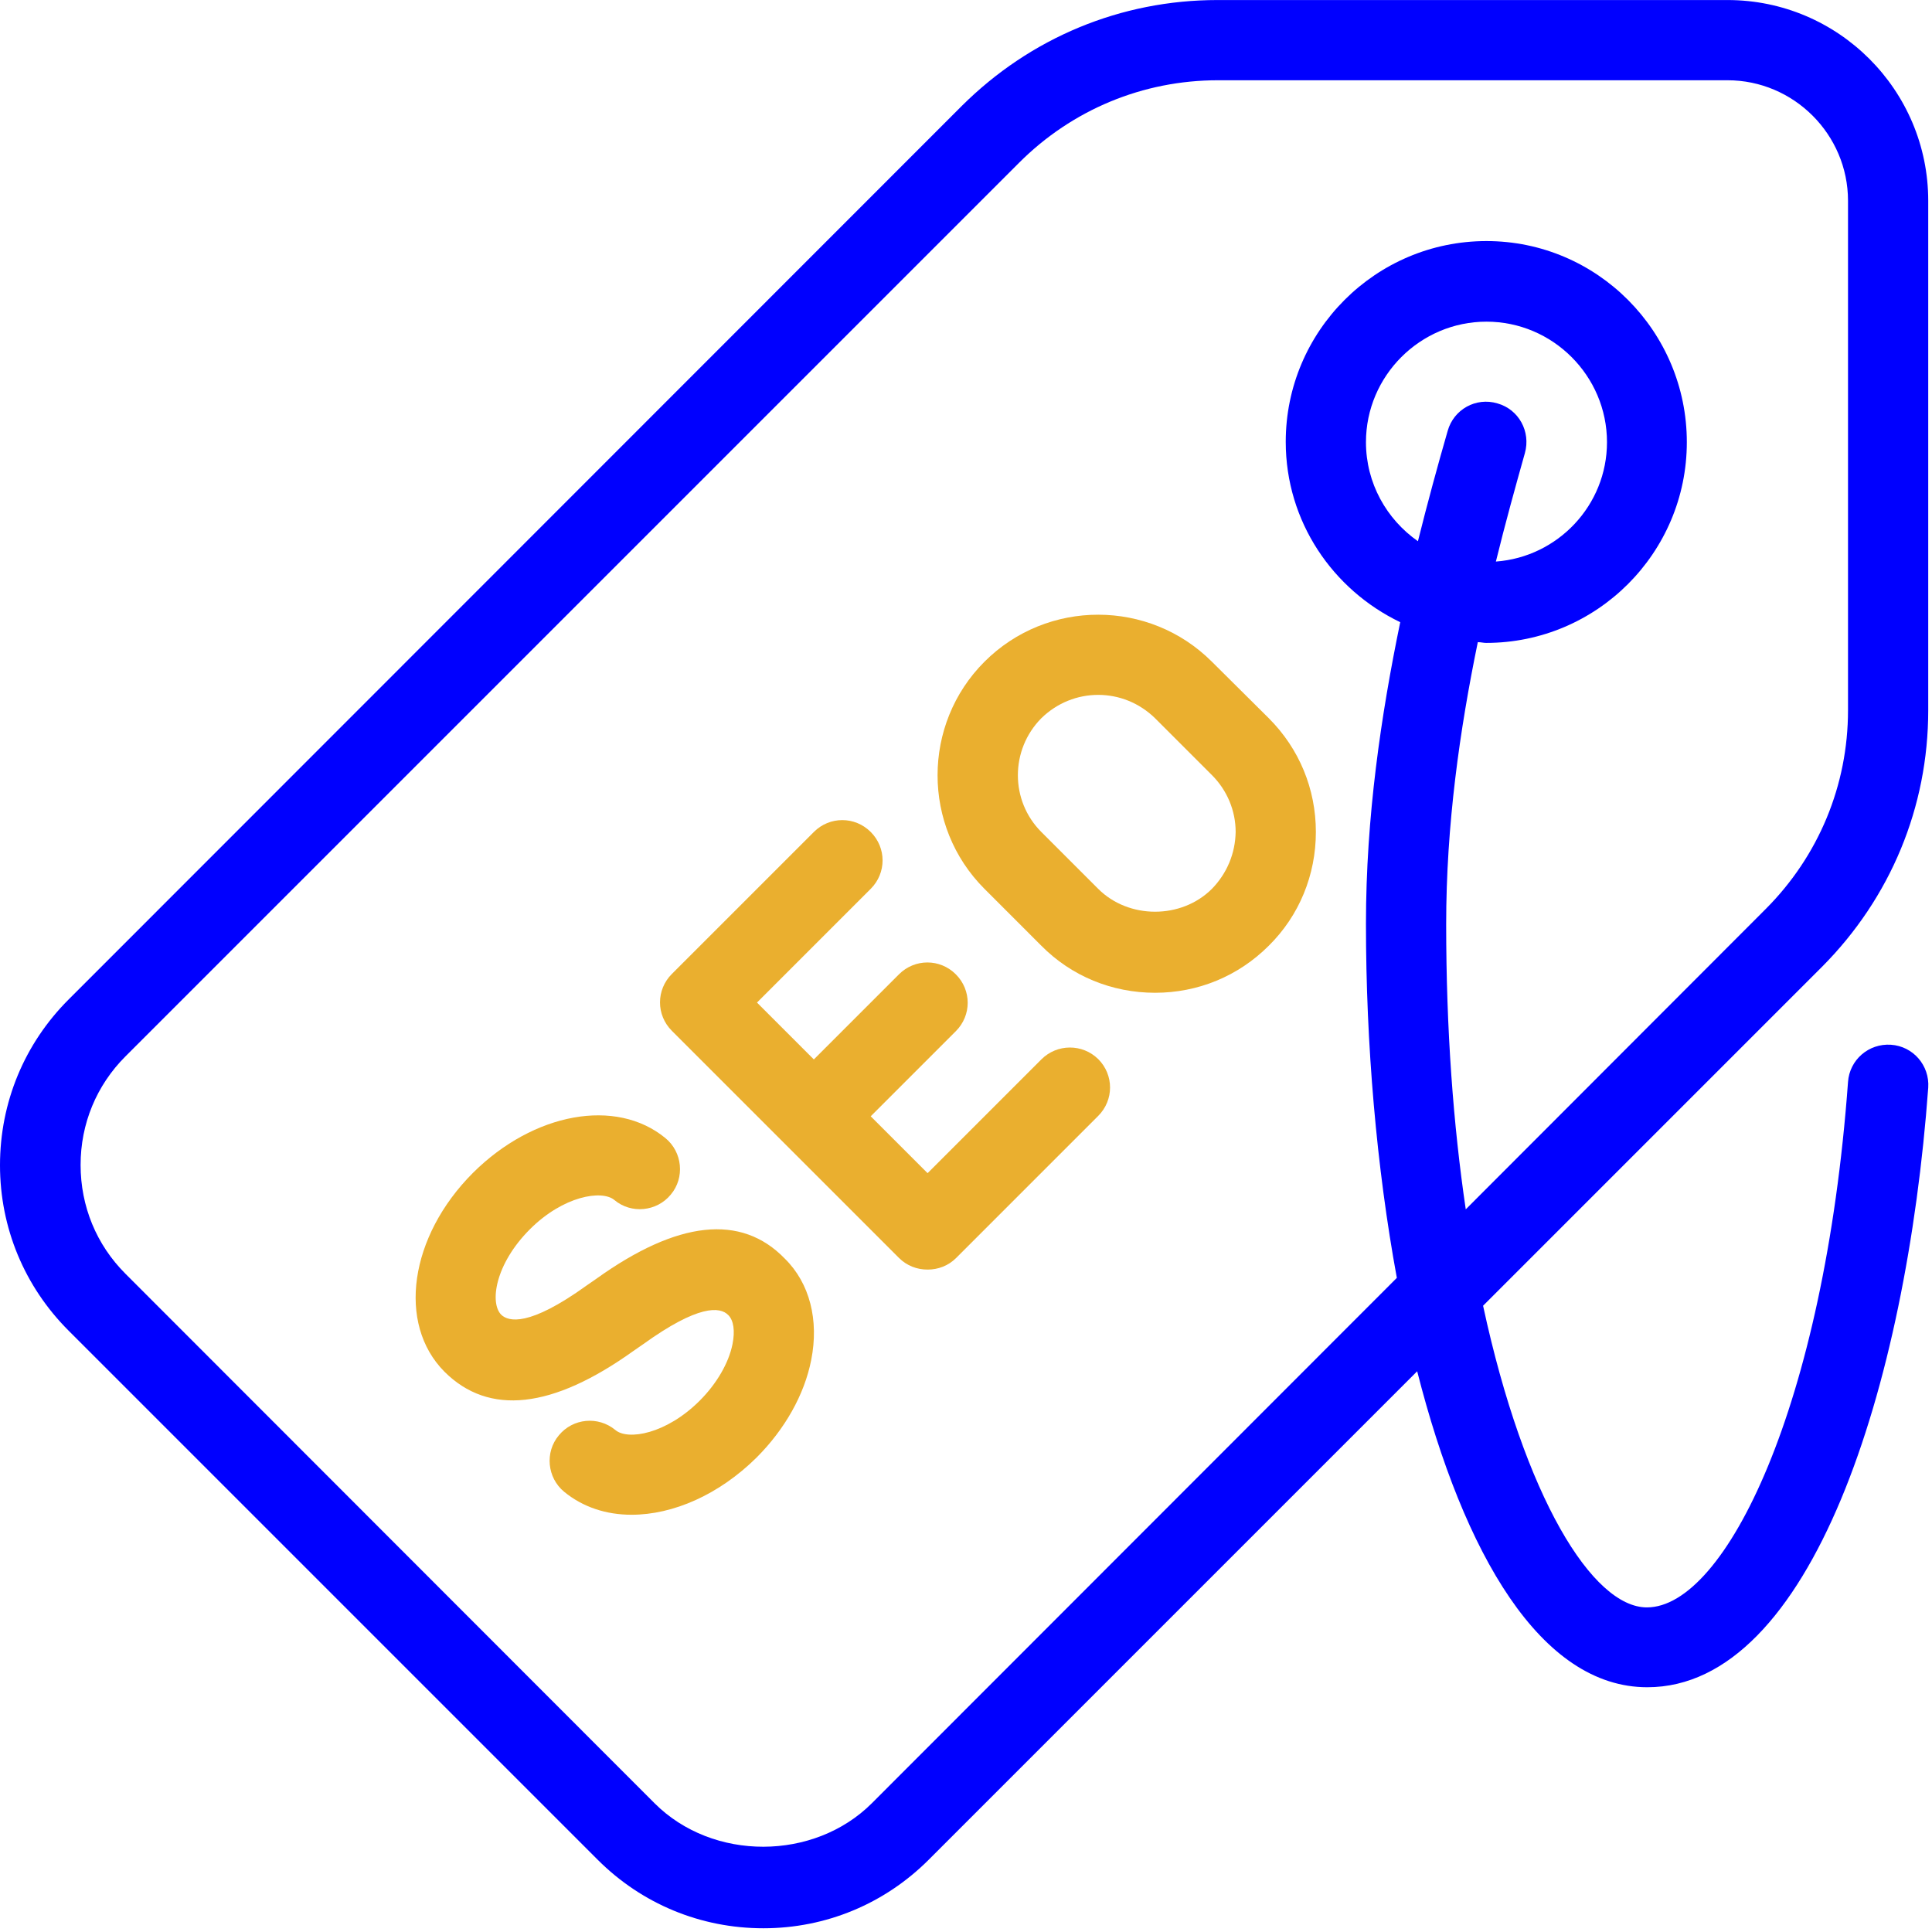 <svg xmlns="http://www.w3.org/2000/svg" viewBox="0 0 513 513" width="513" height="513">
	<style>
		tspan { white-space:pre }
		.shp0 { fill: #eaaf2f } 
		.shp1 { fill: #0000ff } 
	</style>
	<g id="Layer">
		<g id="Layer">
			<g id="Layer">
				<path id="Layer" class="shp0" d="M158.4 339.51L155.8 341.31C140.4 352.41 135 350.91 133.1 349.11C130 346.01 131.4 335.71 140.7 326.41C149.6 317.51 159.8 315.91 163.1 318.61C167.6 322.41 174.4 321.71 178.1 317.21C181.9 312.71 181.2 305.91 176.7 302.21C163.6 291.41 141.7 295.41 125.6 311.41C108.7 328.31 105.4 351.51 118 364.21C129.8 376.01 146.7 374.11 168.2 358.71L170.8 356.91C185.4 346.41 191.2 346.91 193.4 349.21C194.8 350.61 195.2 353.41 194.5 356.91C193.5 361.91 190.3 367.41 185.8 371.91C176.9 380.81 166.7 382.51 163.4 379.71C158.8 375.91 152.1 376.61 148.4 381.11C144.6 385.61 145.3 392.41 149.8 396.11C154.8 400.21 161 402.21 167.7 402.21C178.7 402.21 190.9 396.91 200.9 387.01C208.4 379.51 213.6 370.31 215.4 361.11C217.5 350.51 215 340.71 208.4 334.21C196.8 322.21 179.9 324.11 158.4 339.51Z" />
				<path id="Layer" class="shp0" d="M276.5 281.31L246.3 311.51L231.2 296.41L253.8 273.81C258 269.61 258 262.91 253.8 258.71C249.6 254.51 242.9 254.51 238.7 258.71L216.1 281.31L201 266.21L231.2 236.01C235.4 231.81 235.4 225.11 231.2 220.91C227 216.71 220.3 216.71 216.1 220.91L178.4 258.61C174.2 262.81 174.2 269.51 178.4 273.71L238.7 334.01C240.8 336.11 243.5 337.11 246.3 337.11C249.1 337.11 251.8 336.11 253.9 334.01L291.6 296.31C295.8 292.11 295.8 285.41 291.6 281.21C287.4 277.11 280.7 277.11 276.5 281.31Z" />
				<path id="Layer" fill-rule="evenodd" class="shp1" d="M512 288.81C506.2 368.01 480.9 448.01 437.4 448.01C409.2 448.01 388.7 412.81 376.3 364.11L246.6 493.81C234.9 505.51 219.3 512.01 202.7 512.01C186 512.01 170.4 505.51 158.7 493.81L18.2 353.31C6.5 341.61 0 326.01 0 309.41C0 292.71 6.5 277.11 18.2 265.41L255.4 28.11C273.6 10.01 297.6 0.01 323.3 0.01L458.7 0.01C488.1 0.01 512 23.91 512 53.31L512 188.61C512 214.31 502 238.41 483.8 256.71L393.8 346.71C404.8 397.71 422.9 426.81 437.3 426.81C458.1 426.81 484.4 373.41 490.7 287.31C491.1 281.41 496.2 277.01 502.1 277.41C508 277.81 512.4 282.91 512 288.81ZM389.2 321.11L468.8 241.41C482.9 227.31 490.7 208.51 490.7 188.61L490.7 53.31C490.7 35.71 476.3 21.31 458.7 21.31L323.4 21.31C303.5 21.31 284.7 29.11 270.6 43.21L33.3 280.51C25.6 288.21 21.4 298.41 21.4 309.31C21.4 320.31 25.6 330.51 33.3 338.21L173.8 478.81C189.3 494.31 216.2 494.11 231.5 478.81L370.9 339.31C365.5 309.91 362.7 277.31 362.7 245.31C362.7 216.91 366.7 189.91 371.8 165.21C353.9 156.61 341.4 138.51 341.4 117.31C341.4 87.91 365.3 64.01 394.7 64.01C424.1 64.01 447.9 88.01 447.9 117.41C447.9 146.81 424 170.71 394.6 170.71C393.9 170.71 393.2 170.51 392.4 170.51C387.6 193.81 384 219.01 384 245.41C384 273.51 385.9 298.81 389.2 321.11ZM376.5 143.71C379.1 133.31 381.8 123.41 384.4 114.41C386 108.71 391.9 105.41 397.6 107.11C403.3 108.71 406.5 114.61 404.9 120.31C402.4 129.21 399.7 138.91 397.2 149.11C413.6 147.91 426.7 134.21 426.7 117.41C426.7 99.81 412.3 85.41 394.7 85.41C377.1 85.41 362.7 99.81 362.7 117.41C362.7 128.31 368.2 137.91 376.5 143.71Z" />
				<path id="Layer" fill-rule="evenodd" class="shp0" d="M336.9 190.71C345 198.81 349.4 209.51 349.4 220.91C349.4 232.31 345 243.11 336.9 251.11C328.8 259.21 318.1 263.61 306.7 263.61C295.3 263.61 284.5 259.21 276.5 251.11L261.4 236.01C244.8 219.41 244.8 192.31 261.4 175.71C278.1 159.01 305.2 159.11 321.8 175.71L336.9 190.71ZM328.1 220.91C328.1 215.21 325.8 209.81 321.8 205.81L306.7 190.71C302.5 186.61 297.1 184.51 291.6 184.51C286.1 184.51 280.7 186.61 276.5 190.71C268.2 199.11 268.2 212.61 276.5 220.91L291.6 236.01C299.7 244.11 313.7 244.11 321.8 236.01C325.8 231.91 328 226.61 328.1 220.91Z" />
			</g>
		</g>
	</g>
	<g id="Layer">
	</g>
	<g id="Layer">
	</g>
	<g id="Layer">
	</g>
	<g id="Layer">
	</g>
	<g id="Layer">
	</g>
	<g id="Layer">
	</g>
	<g id="Layer">
	</g>
	<g id="Layer">
	</g>
	<g id="Layer">
	</g>
	<g id="Layer">
	</g>
	<g id="Layer">
	</g>
	<g id="Layer">
	</g>
	<g id="Layer">
	</g>
	<g id="Layer">
	</g>
	<g id="Layer">
	</g>
</svg>
